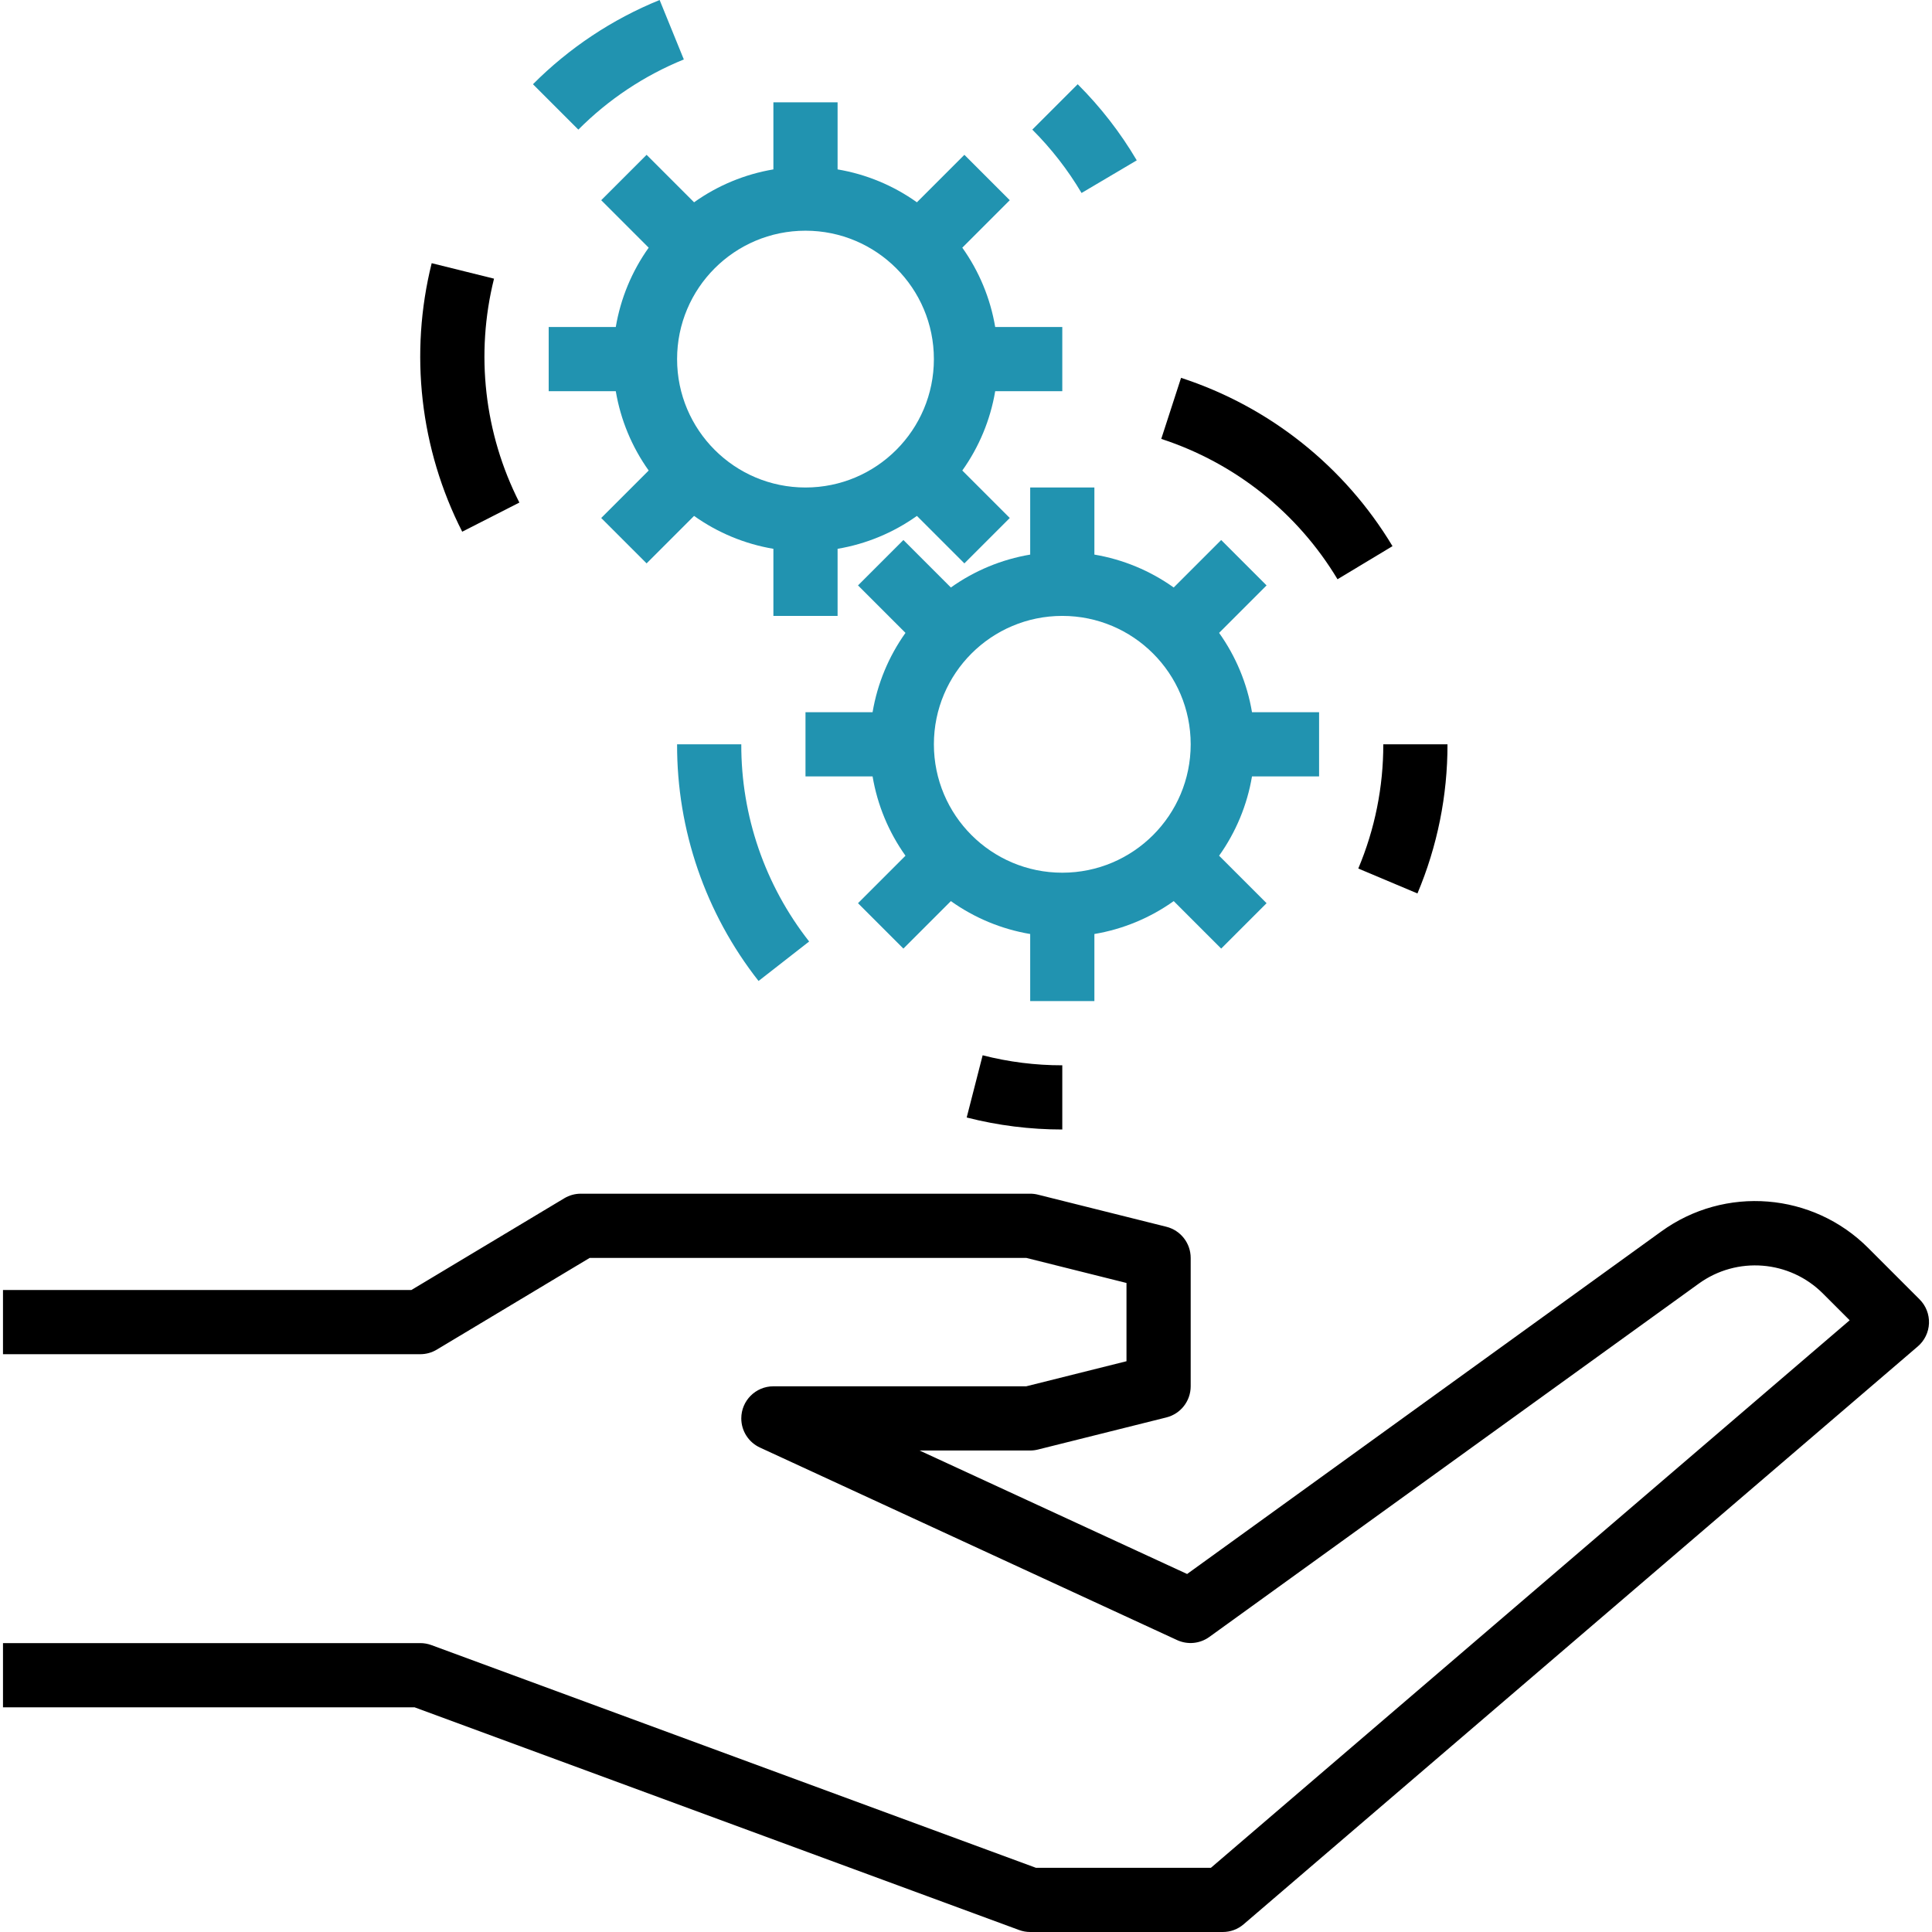 <?xml version="1.0" encoding="iso-8859-1"?>
<!-- Generator: Adobe Illustrator 19.0.0, SVG Export Plug-In . SVG Version: 6.00 Build 0)  -->
<svg version="1.1" id="Capa_1" xmlns="http://www.w3.org/2000/svg" xmlns:xlink="http://www.w3.org/1999/xlink" x="0px" y="0px"
	 viewBox="0 0 481.496 481.496" style="enable-background:new 0 0 481.496 481.496;" xml:space="preserve">
	 <style type="text/css">
	.blue{fill:#2193b0;}
</style>
<g>
	<g>
		<path d="M478.409,323.84l-12.736-12.744c-13.855-13.949-35.813-15.709-51.712-4.144l-118.104,85.32l-66.688-30.776h27.576
			c0.653,0.001,1.303-0.08,1.936-0.24l32-8c3.563-0.889,6.063-4.088,6.064-7.76v-32c-0.001-3.672-2.501-6.871-6.064-7.76l-32-8
			c-0.633-0.16-1.283-0.241-1.936-0.24h-112c-1.452,0-2.876,0.396-4.12,1.144l-38.096,22.856H0.745v16h104
			c1.452,0,2.876-0.396,4.12-1.144l38.096-22.856h108.8l24.984,6.248v19.504l-24.984,6.248h-63.016c-4.418,0-8,3.581-8,8
			c0,3.121,1.815,5.957,4.648,7.264l104,48c2.617,1.19,5.671,0.885,8-0.8l121.936-88.024c9.542-6.936,22.717-5.88,31.032,2.488
			l6.616,6.616L301.785,465.496h-43.608l-150.664-55.504c-0.886-0.327-1.823-0.495-2.768-0.496h-104v16h102.568L253.977,481
			c0.886,0.328,1.823,0.495,2.768,0.496h48c1.909,0.002,3.754-0.682,5.2-1.928l168-144c1.697-1.448,2.712-3.539,2.8-5.768
			C480.83,327.575,479.983,325.415,478.409,323.84z"/>
	</g>
</g>
<g>
	<g>
		<path class="blue"  d="M264.745,97.496v-16h-16.72c-1.201-7.125-4.005-13.885-8.2-19.768l11.832-11.832l-11.312-11.312l-11.832,11.832
			c-5.883-4.195-12.643-6.999-19.768-8.2v-16.72h-16v16.72c-7.125,1.201-13.885,4.005-19.768,8.2l-11.832-11.832l-11.312,11.312
			l11.832,11.832c-4.195,5.883-6.999,12.643-8.2,19.768h-16.72v16h16.72c1.201,7.125,4.005,13.885,8.2,19.768l-11.832,11.832
			l11.312,11.312l11.832-11.832c5.883,4.195,12.643,6.999,19.768,8.2v16.72h16v-16.72c7.125-1.201,13.885-4.005,19.768-8.2
			l11.832,11.832l11.312-11.312l-11.832-11.832c4.195-5.883,6.999-12.643,8.2-19.768H264.745z M200.745,121.496
			c-17.673,0-32-14.327-32-32s14.327-32,32-32s32,14.327,32,32S218.418,121.496,200.745,121.496z"/>
	</g>
</g>
<g>
	<g>
		<path class="blue" d="M164.393,0c-11.825,4.808-22.561,11.947-31.568,20.992l11.312,11.312c7.5-7.535,16.44-13.482,26.288-17.488L164.393,0z"/>
	</g>
</g>
<g>
	<g>
		<path d="M123.121,69.448l-15.536-3.856c-5.605,22.495-2.903,46.257,7.608,66.92l14.248-7.264
			C120.685,108.016,118.441,88.202,123.121,69.448z"/>
	</g>
</g>
<g>
	<g>
		<path class="blue" d="M268.585,20.992l-11.312,11.312c4.737,4.728,8.86,10.034,12.272,15.792l13.76-8.136
			C279.221,33.04,274.275,26.666,268.585,20.992z"/>
	</g>
</g>
<g>
	<g>
		<path d="M344.745,185.496c0.018,10.633-2.102,21.162-6.232,30.96l14.744,6.208c4.963-11.762,7.509-24.402,7.488-37.168H344.745z"
			/>
	</g>
</g>
<g>
	<g>
		<path d="M294.345,94.168l-4.936,15.216c18.378,5.987,33.976,18.407,43.928,34.976l13.704-8.248
			C335.099,116.242,316.388,101.348,294.345,94.168z"/>
	</g>
</g>
<g>
	<g>
		<path class="blue" d="M184.745,185.496h-16c-0.064,21.386,7.09,42.169,20.304,58.984l12.608-9.84
			C190.652,220.627,184.694,203.313,184.745,185.496z"/>
	</g>
</g>
<g>
	<g>
		<path d="M244.897,263l-3.976,15.504c7.785,1.989,15.789,2.994,23.824,2.992v-16C258.05,265.503,251.382,264.665,244.897,263z"/>
	</g>
</g>
<g>
	<g>
		<path class="blue" d="M328.745,193.496v-16h-16.72c-1.201-7.125-4.005-13.885-8.2-19.768l11.832-11.832l-11.312-11.312l-11.832,11.832
			c-5.883-4.195-12.643-6.999-19.768-8.2v-16.72h-16v16.72c-7.125,1.201-13.885,4.005-19.768,8.2l-11.832-11.832l-11.312,11.312
			l11.832,11.832c-4.195,5.883-6.999,12.643-8.2,19.768h-16.72v16h16.72c1.201,7.125,4.005,13.885,8.2,19.768l-11.832,11.832
			l11.312,11.312l11.832-11.832c5.883,4.195,12.643,6.999,19.768,8.2v16.72h16v-16.72c7.125-1.201,13.885-4.005,19.768-8.2
			l11.832,11.832l11.312-11.312l-11.832-11.832c4.195-5.883,6.999-12.643,8.2-19.768H328.745z M264.745,217.496
			c-17.673,0-32-14.327-32-32s14.327-32,32-32c17.673,0,32,14.327,32,32S282.418,217.496,264.745,217.496z"/>
	</g>
</g>
<g>
</g>
<g>
</g>
<g>
</g>
<g>
</g>
<g>
</g>
<g>
</g>
<g>
</g>
<g>
</g>
<g>
</g>
<g>
</g>
<g>
</g>
<g>
</g>
<g>
</g>
<g>
</g>
<g>
</g>
</svg>
